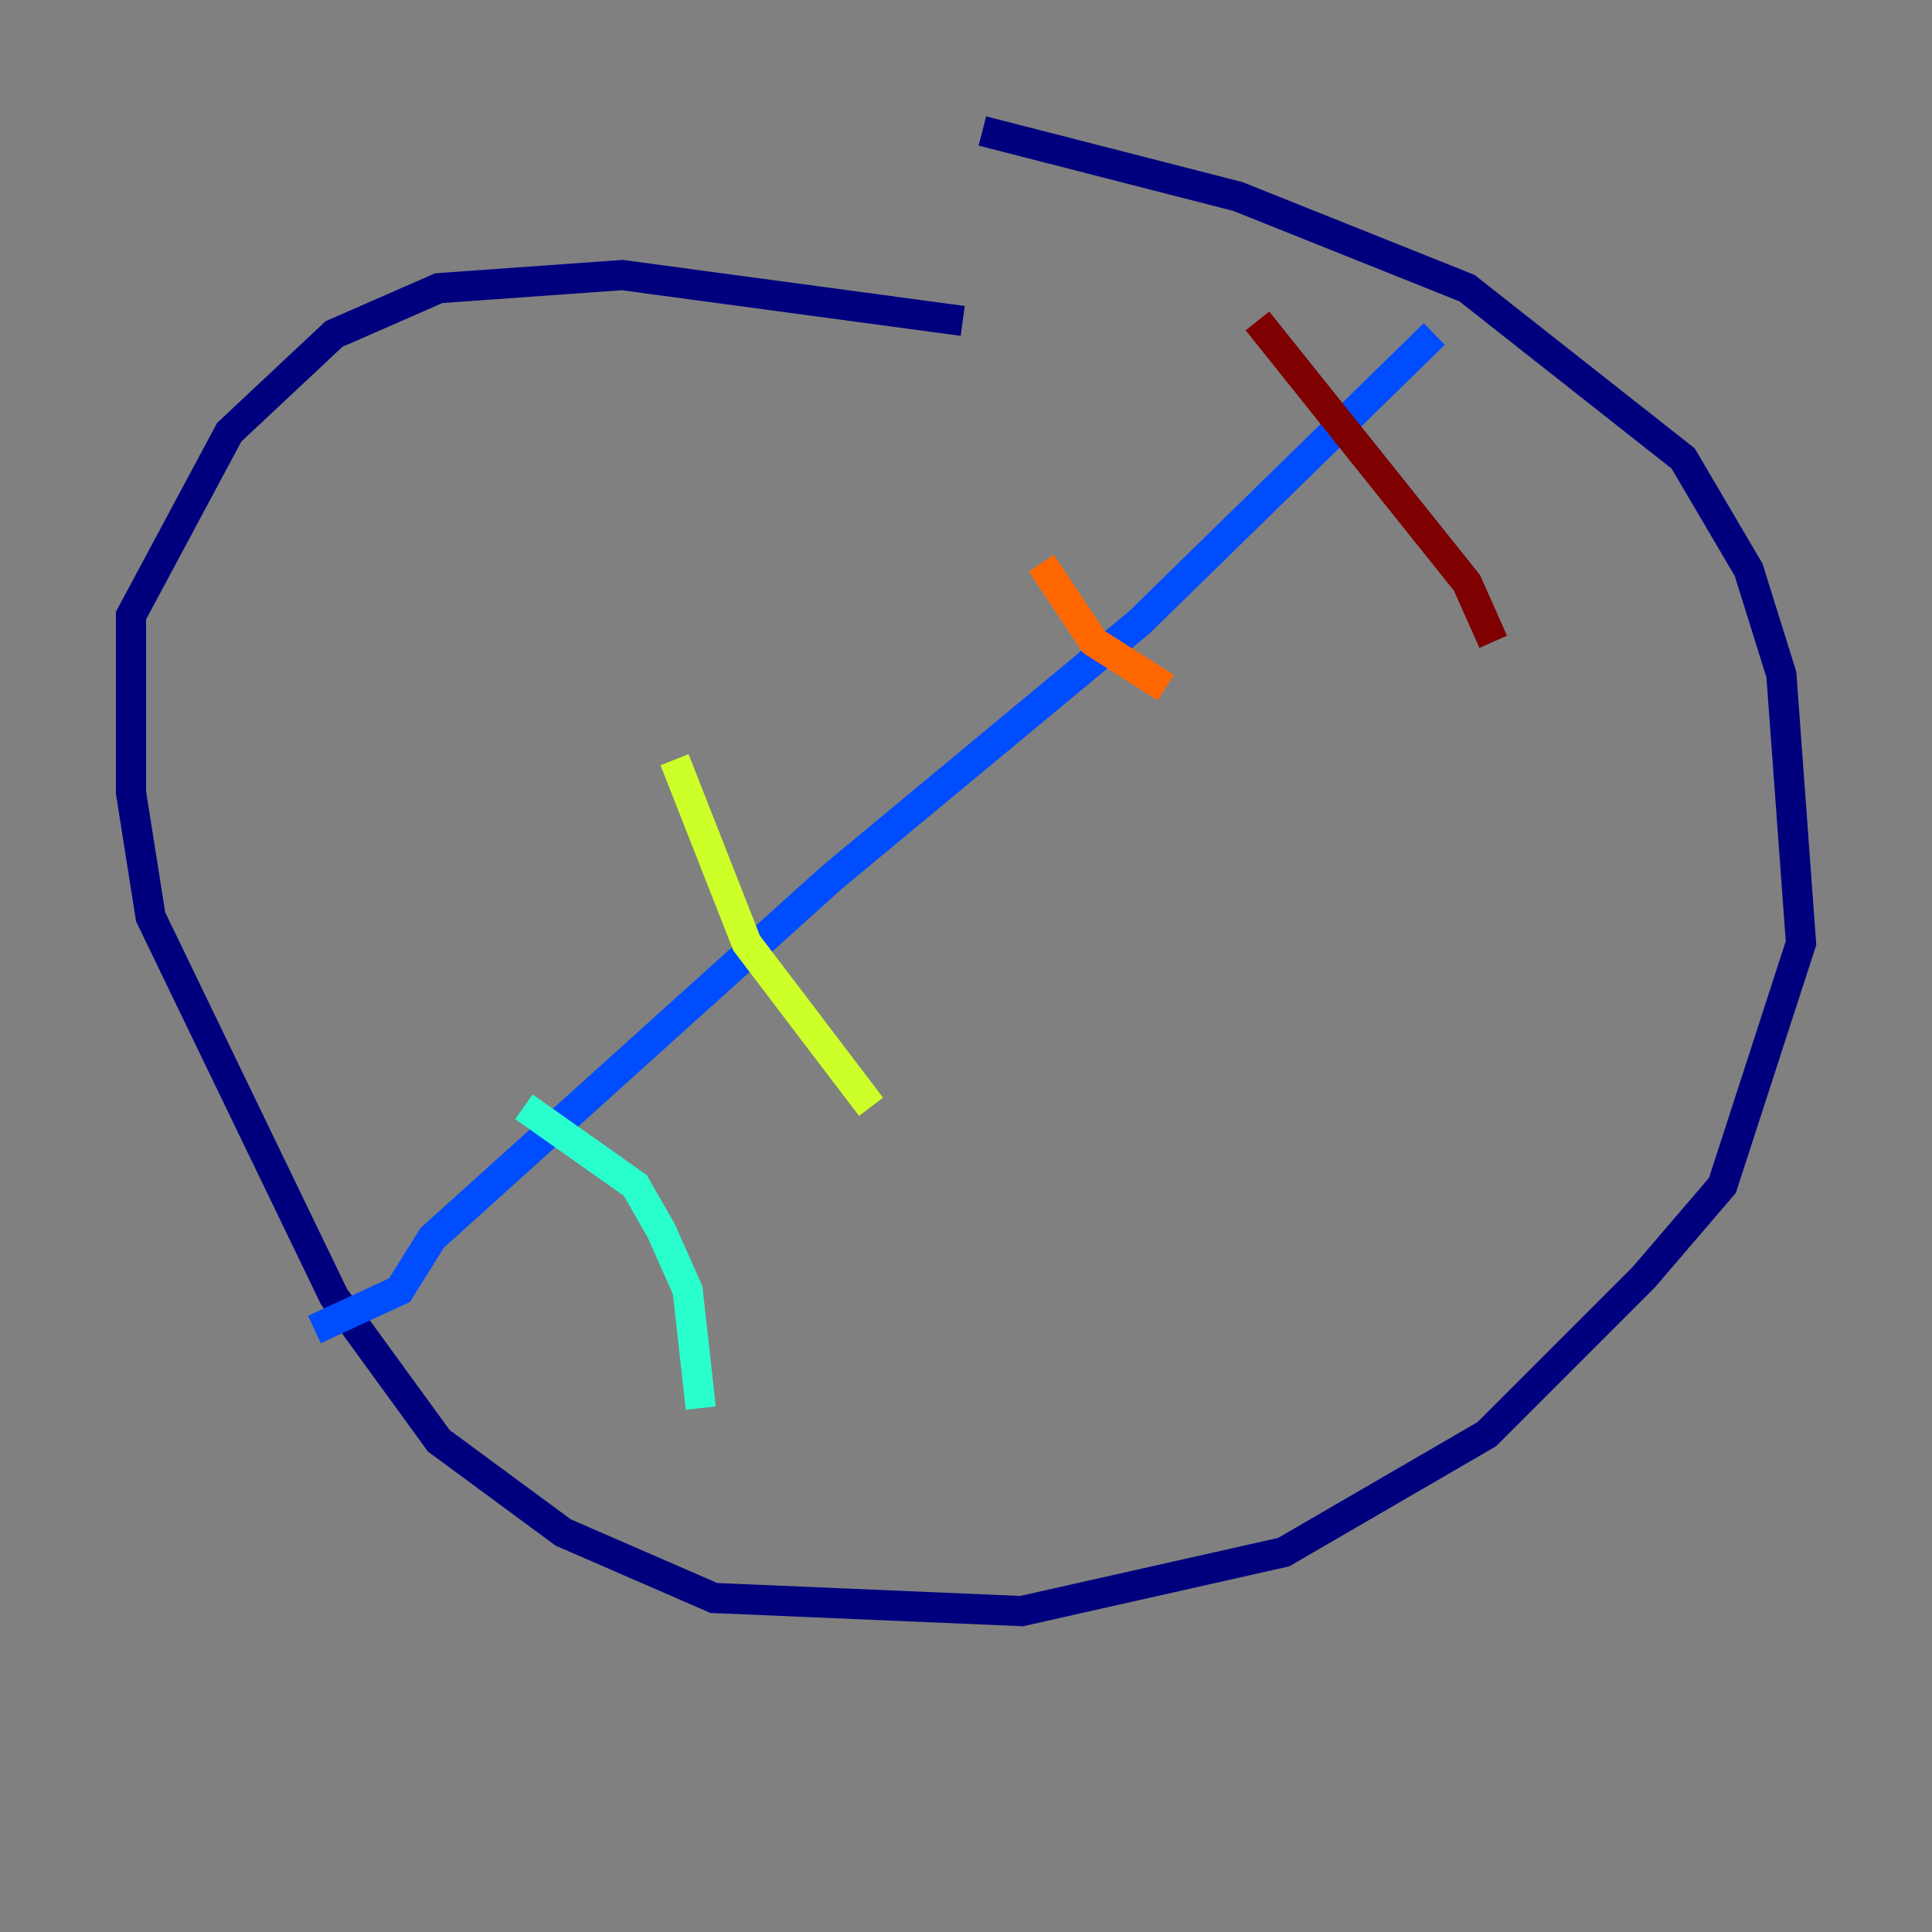 <?xml version="1.0" encoding="utf-8" ?>
<svg baseProfile="tiny" height="128" version="1.2" viewBox="0,0,128,128" width="128" xmlns="http://www.w3.org/2000/svg" xmlns:ev="http://www.w3.org/2001/xml-events" xmlns:xlink="http://www.w3.org/1999/xlink"><rect x="0" y="0" width="128" height="128" fill="#808080" stroke="none"/><defs /><polyline fill="none" points="65.085,8.678 82.007,13.017 97.193,19.091 111.512,30.373 115.851,37.749 118.02,44.691 119.322,62.481 114.115,78.536 108.909,84.61 98.495,95.024 85.044,102.834 67.688,106.739 47.295,105.871 37.315,101.532 29.071,95.458 22.129,85.912 9.98,60.746 8.678,52.502 8.678,40.786 15.186,28.637 22.129,22.129 29.071,19.091 41.22,18.224 63.783,21.261" stroke="#00007f" stroke-width="2" /><polyline fill="none" points="95.024,22.129 75.498,41.22 55.105,58.142 28.637,82.007 26.468,85.478 20.827,88.081" stroke="#004cff" stroke-width="2" /><polyline fill="none" points="46.427,93.288 45.559,85.478 43.824,81.573 42.088,78.536 34.712,73.329" stroke="#29ffcd" stroke-width="2" /><polyline fill="none" points="57.709,73.329 49.464,62.481 44.691,50.332" stroke="#cdff29" stroke-width="2" /><polyline fill="none" points="77.234,45.559 72.461,42.522 68.99,37.315" stroke="#ff6700" stroke-width="2" /><polyline fill="none" points="98.929,42.522 97.193,38.617 83.308,21.261" stroke="#7f0000" stroke-width="2" /></svg>